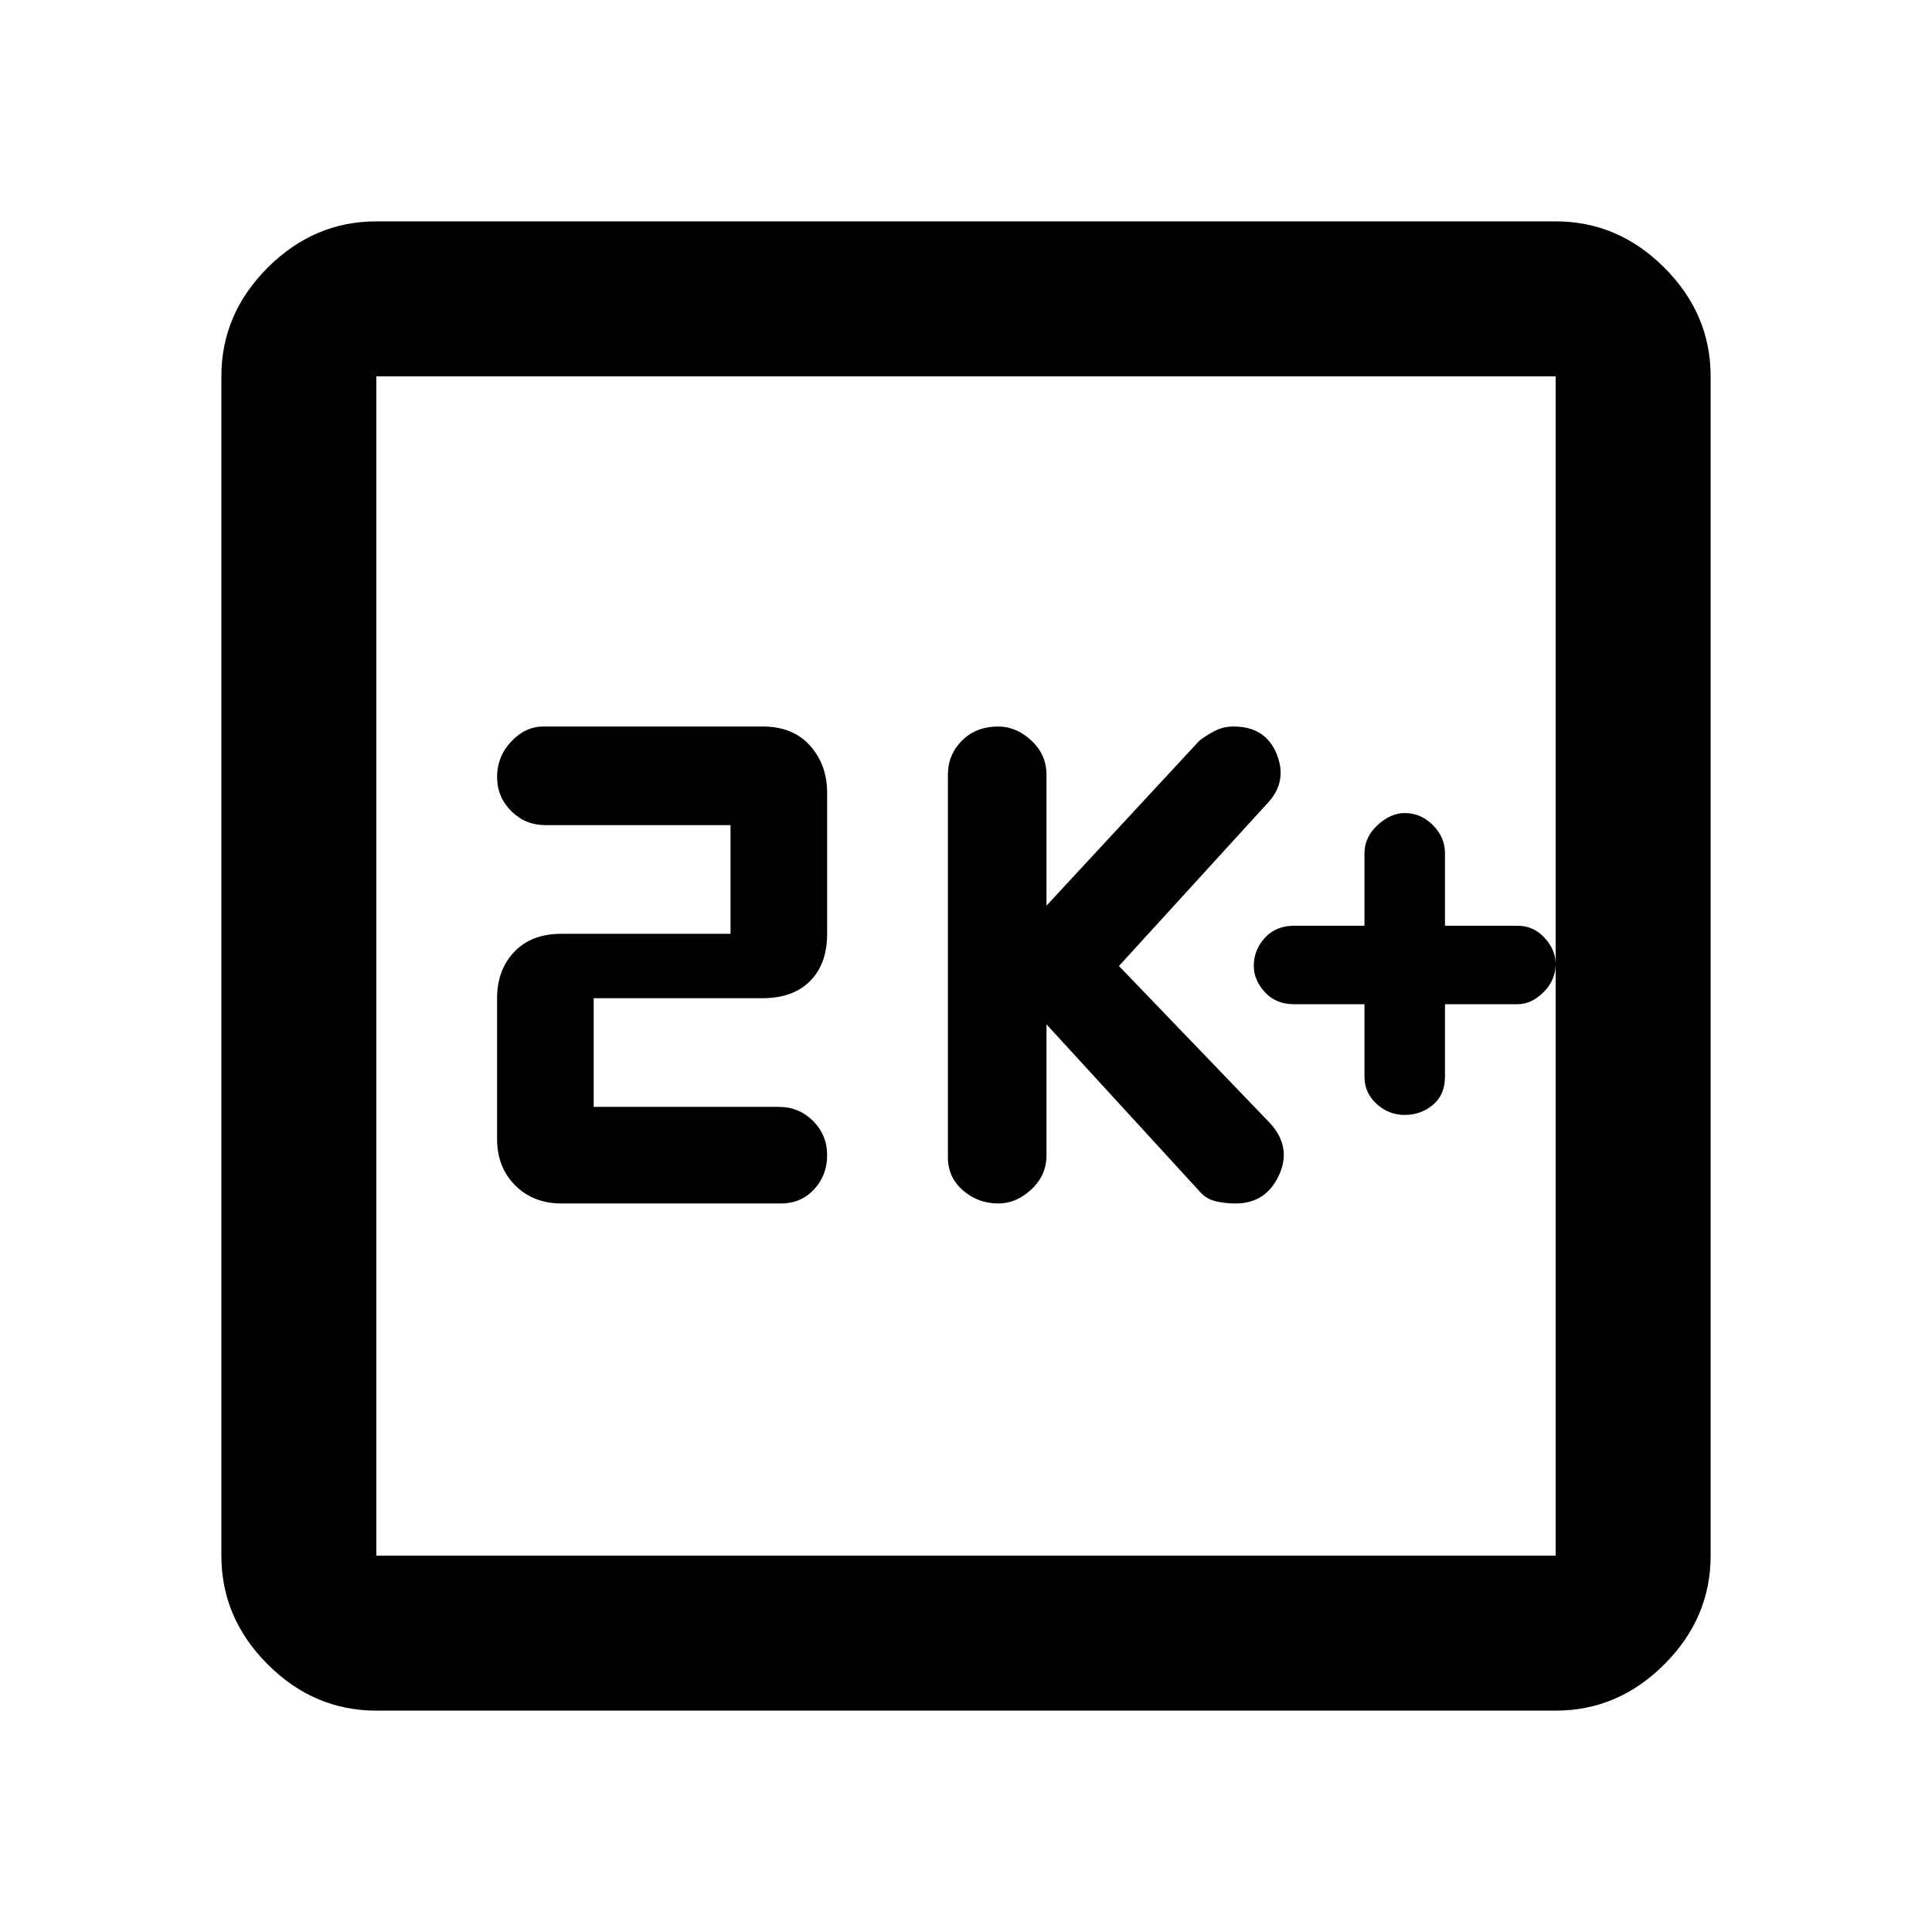 <svg xmlns="http://www.w3.org/2000/svg" height="48" width="48"><path d="M24.8 29.9q.45 0 .825-.35.375-.35.375-.85v-3.25l3.85 4.2q.15.15.375.2.225.05.475.05.75 0 1.075-.7.325-.7-.225-1.3L27.8 24l3.65-4q.55-.55.275-1.25t-1.075-.7q-.25 0-.45.1t-.4.25L26 22.5v-3.25q0-.5-.375-.85t-.825-.35q-.55 0-.9.35t-.35.85v9.5q0 .5.375.825.375.325.875.325Zm-10.85 0h5.45q.5 0 .825-.35.325-.35.325-.85t-.35-.85q-.35-.35-.85-.35h-4.6v-2.7h4.2q.75 0 1.175-.425.425-.425.425-1.175v-3.5q0-.7-.425-1.175-.425-.475-1.175-.475H13.5q-.45 0-.8.375-.35.375-.35.875t.35.85q.35.35.85.35h4.6v2.7h-4.2q-.75 0-1.175.45-.425.45-.425 1.15v3.5q0 .7.45 1.15.45.45 1.15.45Zm-4.6 12.6q-1.55 0-2.7-1.15-1.15-1.15-1.15-2.7V9.35q0-1.55 1.15-2.7Q7.8 5.5 9.35 5.5h29.3q1.55 0 2.7 1.15 1.15 1.15 1.15 2.7v29.3q0 1.55-1.15 2.7-1.15 1.15-2.7 1.15Zm0-3.85h29.3V9.35H9.35v29.3Zm0-29.3v29.3-29.3ZM34.9 27.7q.4 0 .7-.25.3-.25.3-.7v-1.8h1.8q.35 0 .65-.3.3-.3.3-.7 0-.35-.275-.65-.275-.3-.675-.3h-1.8v-1.8q0-.4-.3-.7-.3-.3-.7-.3-.35 0-.675.3-.325.3-.325.7V23h-1.75q-.45 0-.725.3-.275.3-.275.7 0 .35.275.65.275.3.725.3h1.75v1.8q0 .4.3.675t.7.275Z"/></svg>